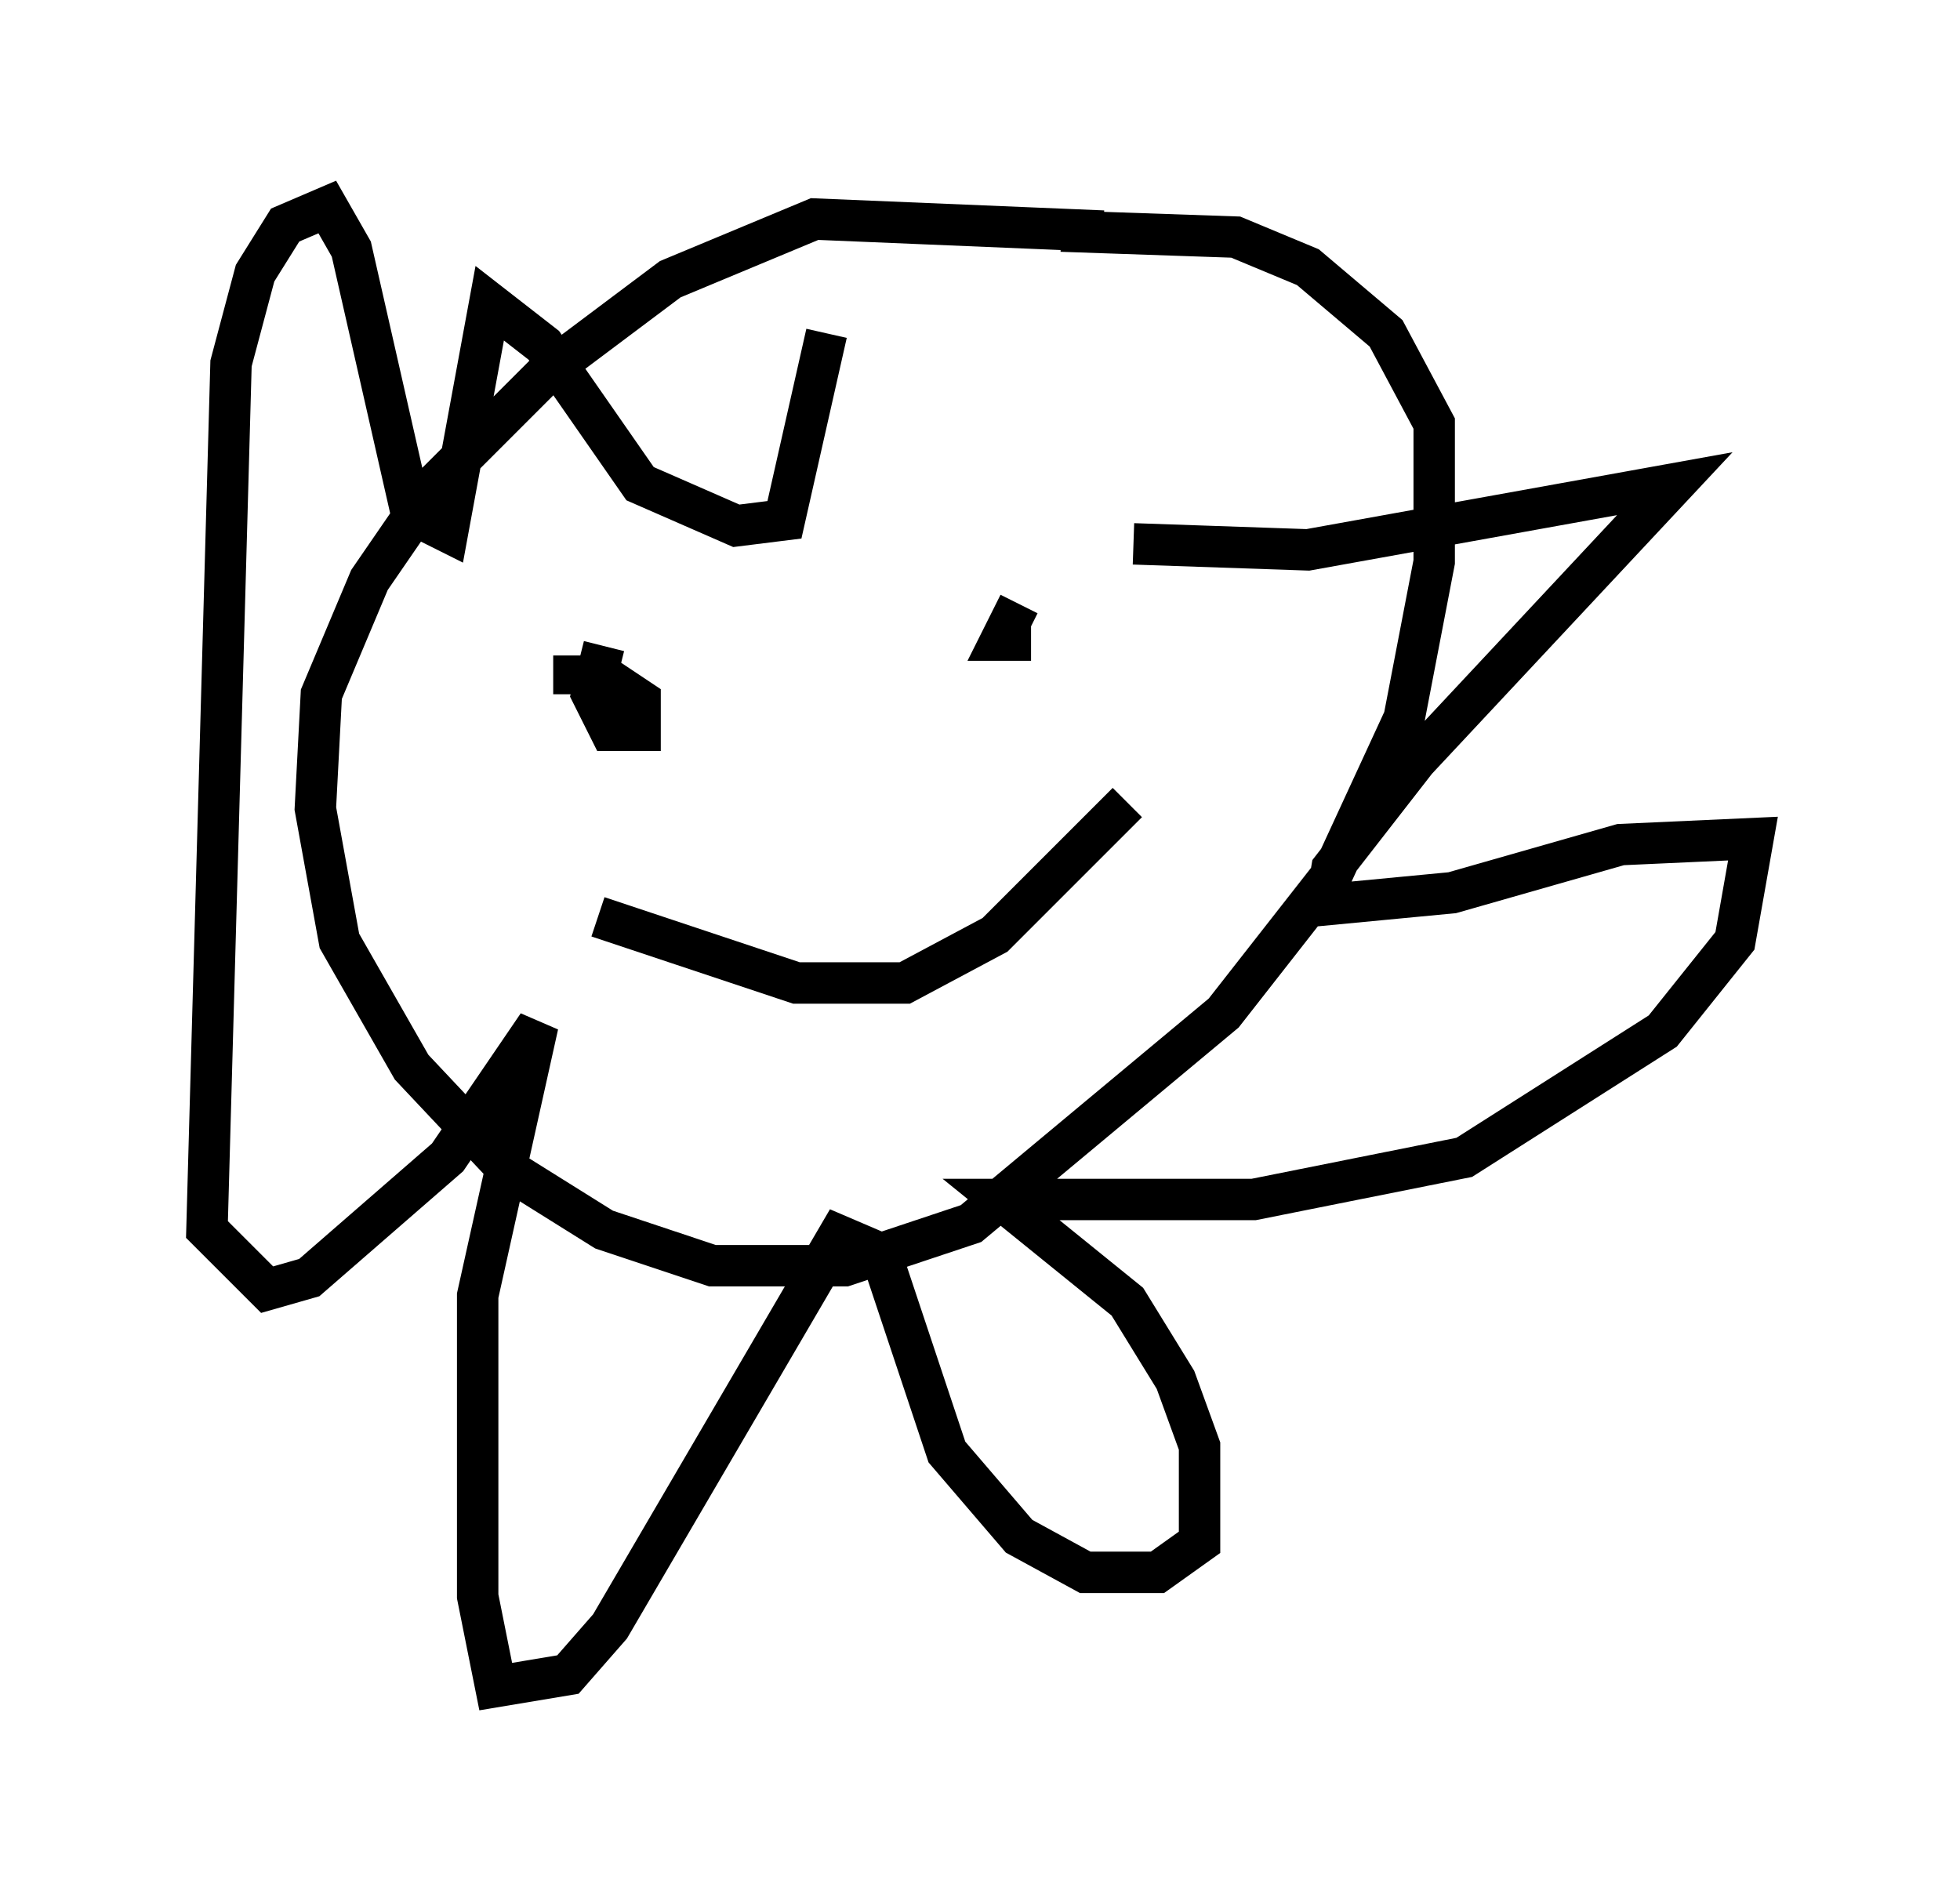 <?xml version="1.0" encoding="utf-8" ?>
<svg baseProfile="full" height="45.732" version="1.1" width="47.33" xmlns="http://www.w3.org/2000/svg" xmlns:ev="http://www.w3.org/2001/xml-events" xmlns:xlink="http://www.w3.org/1999/xlink"><defs /><rect fill="white" height="45.732" width="47.33" x="0" y="0" /><path d="M29.112, 6.743 m-2.469, -1.162 l-6.972, -0.291 -3.486, 1.453 l-2.905, 2.179 -2.76, 2.76 l-1.598, 2.324 -1.162, 2.76 l-0.145, 2.76 0.581, 3.196 l1.743, 3.05 2.324, 2.469 l2.324, 1.453 2.615, 0.872 l3.196, 0.0 3.05, -1.017 l6.101, -5.084 2.615, -3.341 l1.743, -3.777 0.726, -3.777 l0.0, -3.341 -1.162, -2.179 l-1.888, -1.598 -1.743, -0.726 l-4.212, -0.145 m1.743, 7.553 l4.212, 0.145 8.86, -1.598 l-6.246, 6.682 -2.034, 2.615 l-0.145, 0.872 3.05, -0.291 l4.067, -1.162 3.196, -0.145 l-0.436, 2.469 -1.743, 2.179 l-4.793, 3.05 -5.084, 1.017 l-6.101, 0.0 3.05, 2.469 l1.162, 1.888 0.581, 1.598 l0.0, 2.324 -1.017, 0.726 l-1.743, 0.0 -1.598, -0.872 l-1.743, -2.034 -1.598, -4.793 l-1.017, -0.436 -5.52, 9.441 l-1.017, 1.162 -1.743, 0.291 l-0.436, -2.179 0.0, -7.263 l1.453, -6.536 -2.179, 3.196 l-3.341, 2.905 -1.017, 0.291 l-1.453, -1.453 0.581, -20.916 l0.581, -2.179 0.726, -1.162 l1.017, -0.436 0.581, 1.017 l1.453, 6.391 0.872, 0.436 l1.017, -5.52 1.307, 1.017 l2.324, 3.341 2.324, 1.017 l1.162, -0.145 1.017, -4.503 m-5.374, 7.553 l-0.291, 1.162 0.436, 0.872 l0.726, 0.0 0.0, -0.726 l-0.872, -0.581 -0.726, 0.0 l0.0, 0.436 m10.749, -2.179 l-0.436, 0.872 0.726, 0.0 m-10.458, 6.682 l4.793, 1.598 2.615, 0.0 l2.179, -1.162 3.196, -3.196 " fill="none" stroke="black" stroke-width="1" /></svg>